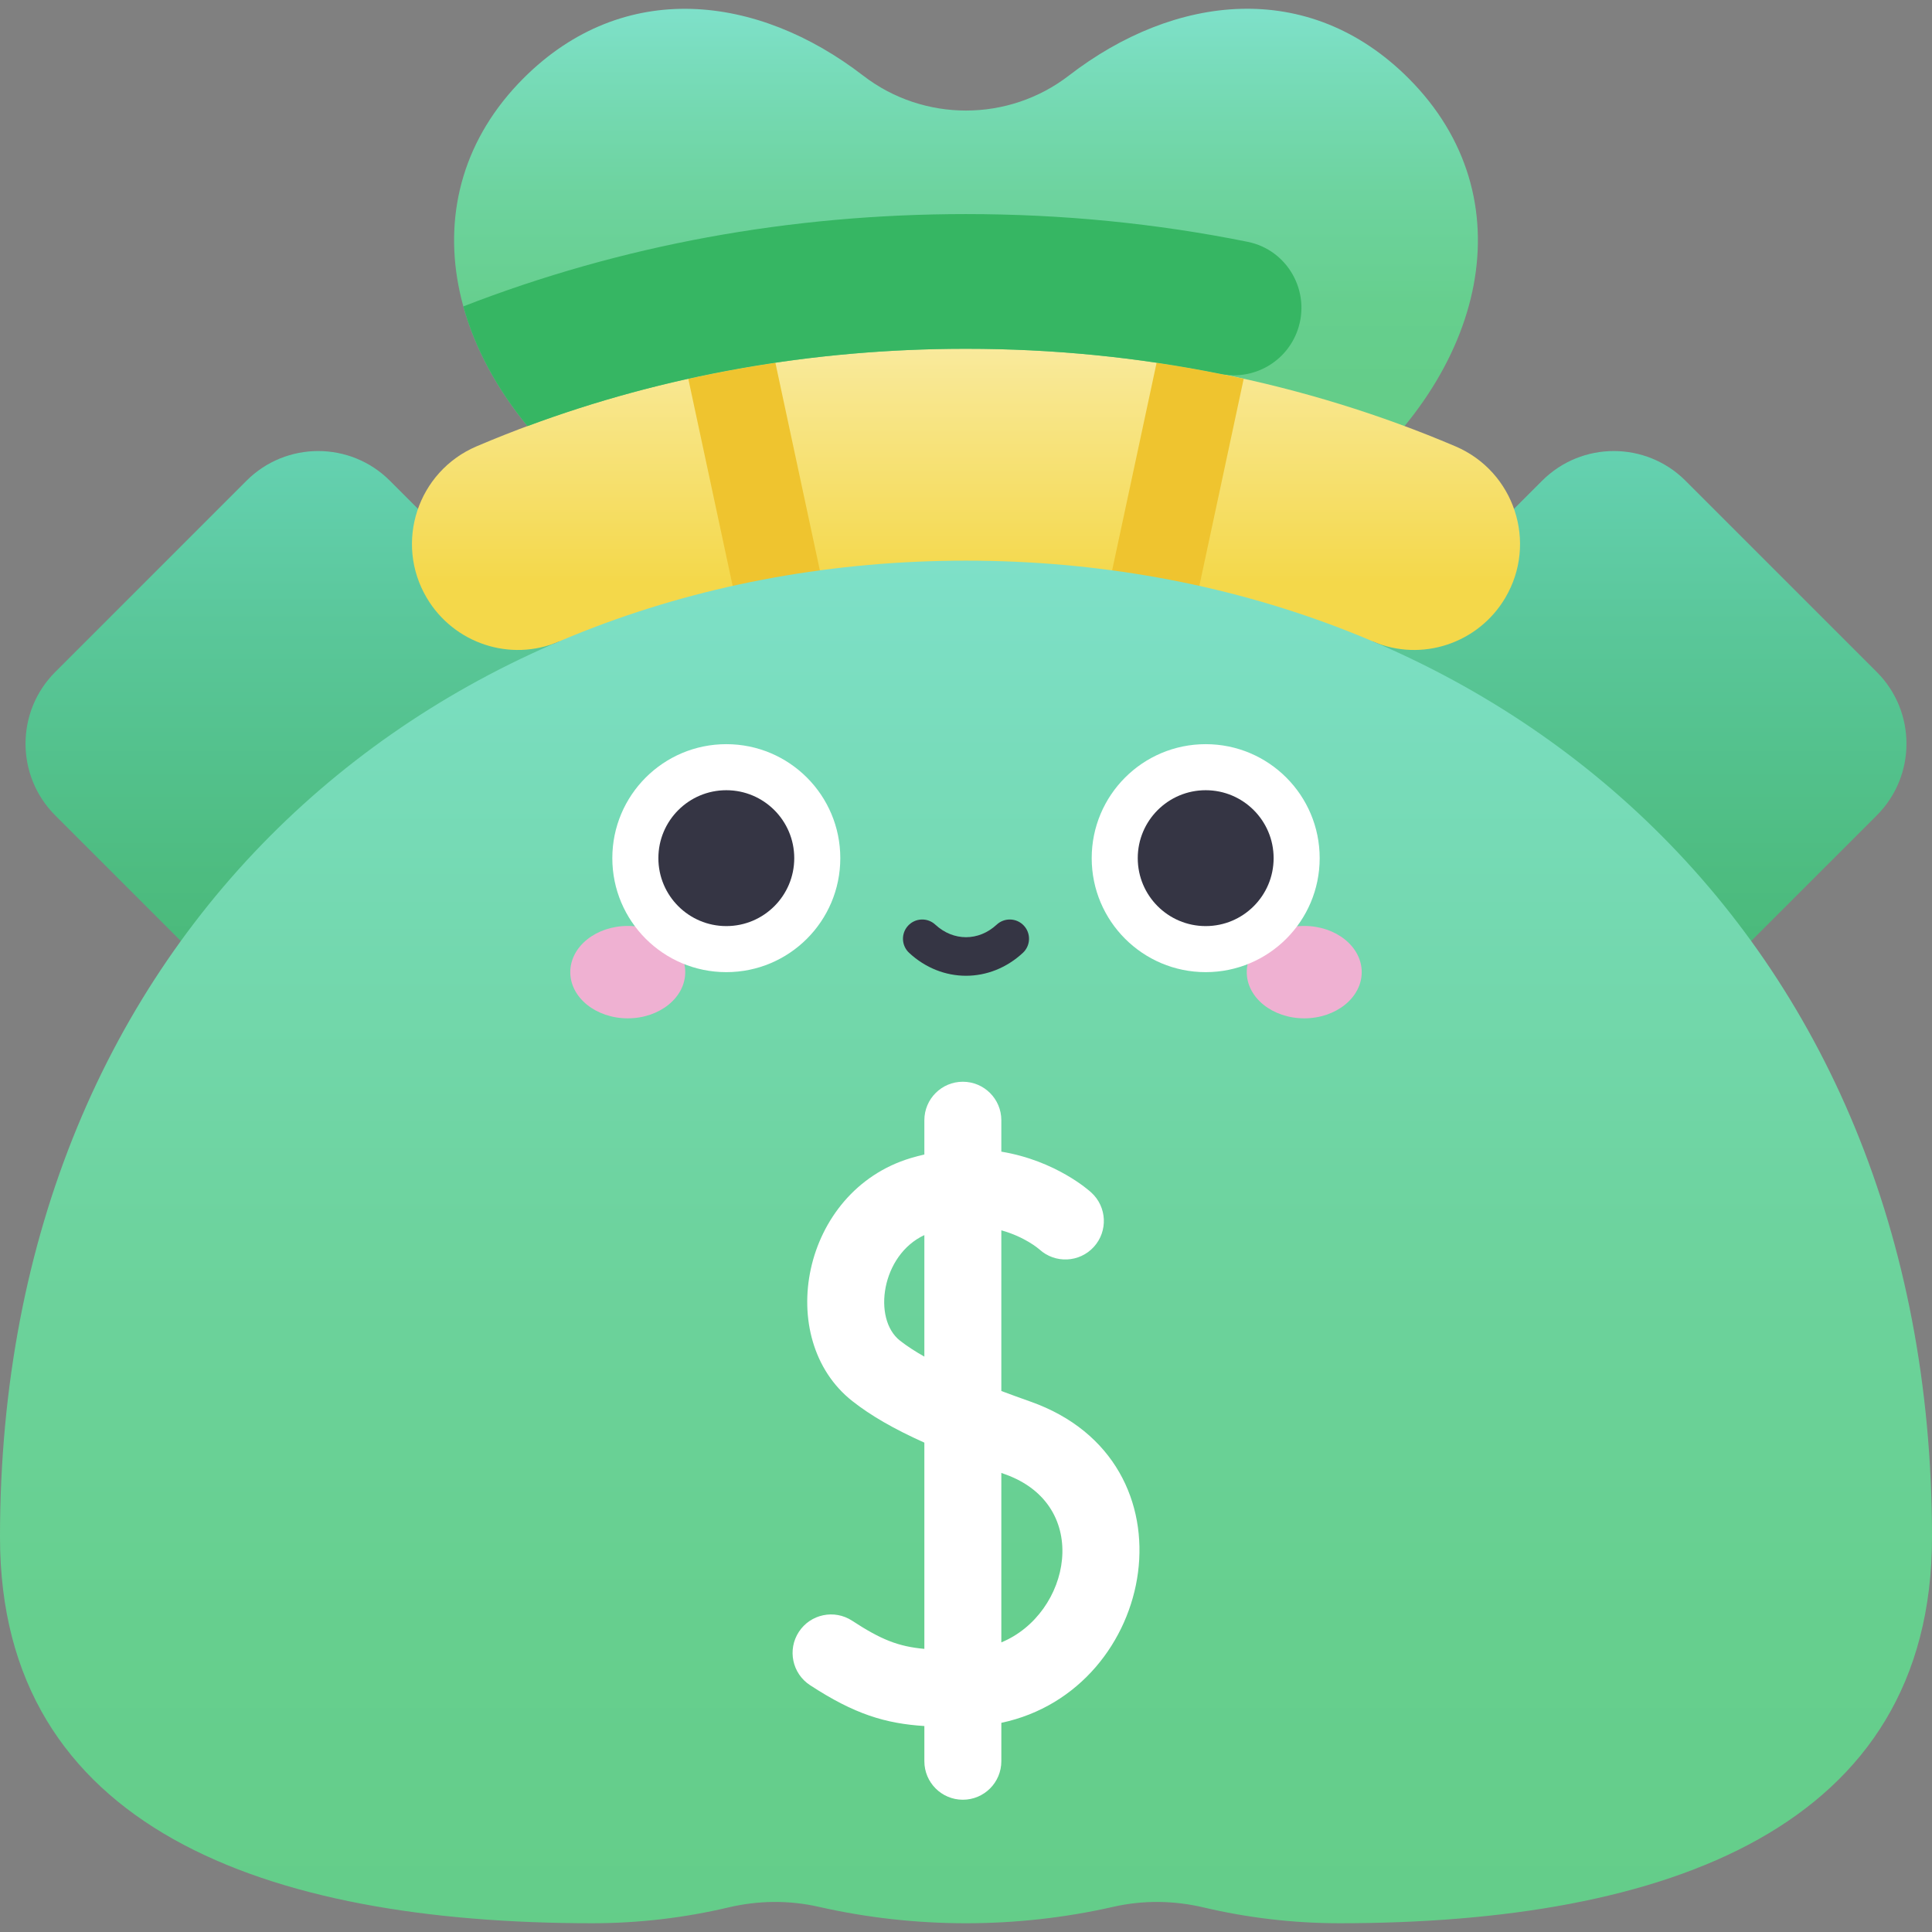 <svg id="Capa_1" enable-background="new 0 0 502 502" height="512" viewBox="0 0 502 502" width="512" xmlns="http://www.w3.org/2000/svg" xmlns:xlink="http://www.w3.org/1999/xlink"><rect x="0" y="0" width="502" height="502" fill="#808080" stroke="none"/><linearGradient id="lg1"><stop offset="0" stop-color="#43b36b"/><stop offset=".196" stop-color="#46b570"/><stop offset=".443" stop-color="#4dbc80"/><stop offset=".718" stop-color="#5ac79a"/><stop offset="1" stop-color="#6ad6bc"/></linearGradient><linearGradient id="SVGID_1_" gradientUnits="userSpaceOnUse" x1="108.434" x2="108.434" xlink:href="#lg1" y1="333.635" y2="95.015"/><linearGradient id="SVGID_2_" gradientTransform="matrix(-1 0 0 1 702 0)" gradientUnits="userSpaceOnUse" x1="308.434" x2="308.434" xlink:href="#lg1" y1="333.635" y2="95.015"/><linearGradient id="lg2"><stop offset="0" stop-color="#64cd89"/><stop offset=".222" stop-color="#66cf8e"/><stop offset=".502" stop-color="#6dd39e"/><stop offset=".811" stop-color="#77dbb8"/><stop offset="1" stop-color="#7fe1cb"/></linearGradient><linearGradient id="SVGID_3_" gradientUnits="userSpaceOnUse" x1="251" x2="251" xlink:href="#lg2" y1="101.36" y2="1.281"/><linearGradient id="SVGID_4_" gradientUnits="userSpaceOnUse" x1="251" x2="251" y1="151.396" y2="89.662"><stop offset="0" stop-color="#f4d84a"/><stop offset="1" stop-color="#f9ea9d"/></linearGradient><linearGradient id="SVGID_5_" gradientUnits="userSpaceOnUse" x1="251" x2="251" xlink:href="#lg2" y1="505.205" y2="136.035"/><g><path d="m115.556 313.076-101.204-101.203c-10.291-10.291-10.291-26.977 0-37.268l49.691-49.691c10.291-10.291 26.977-10.291 37.268 0l101.203 101.203c10.291 10.291 10.291 26.977 0 37.268l-49.691 49.691c-10.29 10.291-26.976 10.291-37.267 0z" fill="url(#SVGID_1_)"/><path d="m386.444 313.076 101.203-101.203c10.291-10.291 10.291-26.977 0-37.268l-49.691-49.691c-10.291-10.291-26.977-10.291-37.268 0l-101.203 101.203c-10.291 10.291-10.291 26.977 0 37.268l49.691 49.691c10.291 10.291 26.977 10.291 37.268 0z" fill="url(#SVGID_2_)"/><path d="m365.979 20.337c-26.062-26.062-60.888-21.8-88.227-.716-15.729 12.13-37.761 12.145-53.491.015-27.365-21.102-62.214-25.326-88.241.701-30.834 30.834-20.506 76.654 18.68 107.568 26.869 21.196 71.725 33.276 96.299 25.19 24.573 8.086 69.43-3.994 96.299-25.19 39.187-30.914 49.515-76.734 18.681-107.568z" fill="url(#SVGID_3_)"/><path d="m356.775 166.703c12.64 5.393 27.322.483 34.33-11.338 8.504-14.345 2.39-32.868-12.954-39.4-38.981-16.596-82.121-25.339-127.151-25.339s-88.17 8.743-127.152 25.338c-15.344 6.532-21.458 25.055-12.954 39.4 7.008 11.821 21.69 16.732 34.33 11.338h211.551z" fill="url(#SVGID_4_)"/><path d="m193.468 166.703h23.522l-15.52-72.464c-7.633 1.129-15.176 2.533-22.627 4.18z" fill="#efc42f"/><path d="m285.01 166.703h23.522l14.625-68.285c-7.451-1.647-14.993-3.05-22.627-4.18z" fill="#efc42f"/><path d="m251 145.677c-136.423 0-251 95.363-251 253.723 0 75.557 68.916 100.323 153.929 100.323 12.168 0 24.004-1.436 35.357-4.111 7.697-1.814 15.703-1.919 23.414-.164 25.059 5.701 51.515 5.709 76.606-.001 7.709-1.754 15.713-1.648 23.409.165 11.352 2.676 23.188 4.111 35.356 4.111 85.013 0 153.929-24.766 153.929-100.323 0-158.361-114.578-253.723-251-253.723z" fill="url(#SVGID_5_)"/><path d="m267.736 364.178c-2.484-.878-5.022-1.796-7.557-2.749v-41.748c6.075 1.683 9.649 4.741 9.904 4.965 4.081 3.719 10.406 3.427 14.127-.656 3.72-4.082 3.427-10.407-.656-14.127-.523-.482-9.185-8.277-23.375-10.623v-8.166c0-5.523-4.477-10-10-10s-10 4.477-10 10v8.908c-1.174.273-2.359.574-3.569.938-28.463 8.574-35.636 47.06-15.096 63.17 4.764 3.736 10.655 7.159 18.665 10.756v53.586c-6.762-.604-11.261-2.404-18.766-7.313-4.621-3.023-10.818-1.728-13.843 2.895-3.023 4.622-1.728 10.819 2.895 13.843 11.597 7.586 19.604 9.969 29.714 10.626v9.149c0 5.523 4.477 10 10 10s10-4.477 10-10v-9.982c40.619-8.578 51.581-67.911 7.557-83.472zm-27.557-11.682c-2.355-1.334-4.499-2.714-6.322-4.144-7.212-5.657-4.847-22.242 6.322-27.433zm20 74.25v-44.031c.301.107.587.212.892.32 22.859 8.08 17.118 36.293-.892 43.711z" fill="#fff"/><g><ellipse cx="163.114" cy="252.596" fill="#efb1d2" rx="14.936" ry="12.003"/><ellipse cx="338.886" cy="252.596" fill="#efb1d2" rx="14.936" ry="12.003"/><circle cx="188.721" cy="222.978" fill="#fff" r="29.618"/><circle cx="313.279" cy="222.978" fill="#fff" r="29.618"/><g fill="#353544"><g><circle cx="188.721" cy="222.978" r="17.652"/><circle cx="313.279" cy="222.978" r="17.652"/></g><path d="m251 253.538c-5.248 0-10.495-1.984-14.776-5.954-2.025-1.877-2.145-5.041-.267-7.066 1.877-2.025 5.041-2.145 7.066-.267 4.697 4.354 11.257 4.354 15.954 0 2.024-1.878 5.188-1.758 7.066.267 1.877 2.025 1.758 5.188-.267 7.066-4.281 3.97-9.528 5.954-14.776 5.954z"/></g></g><path d="m337.156 85.814c3.523-10.001-2.563-20.876-12.956-22.975-23.721-4.791-48.176-7.212-73.2-7.212-45.776 0-89.652 8.077-130.609 23.986 2.958 10.696 8.609 21.28 16.671 31.106 35.43-13.177 73.934-20.093 113.938-20.093 22.643 0 44.803 2.223 66.198 6.538 8.551 1.724 17.06-3.123 19.958-11.35z" fill="#36b663"/></g></svg>